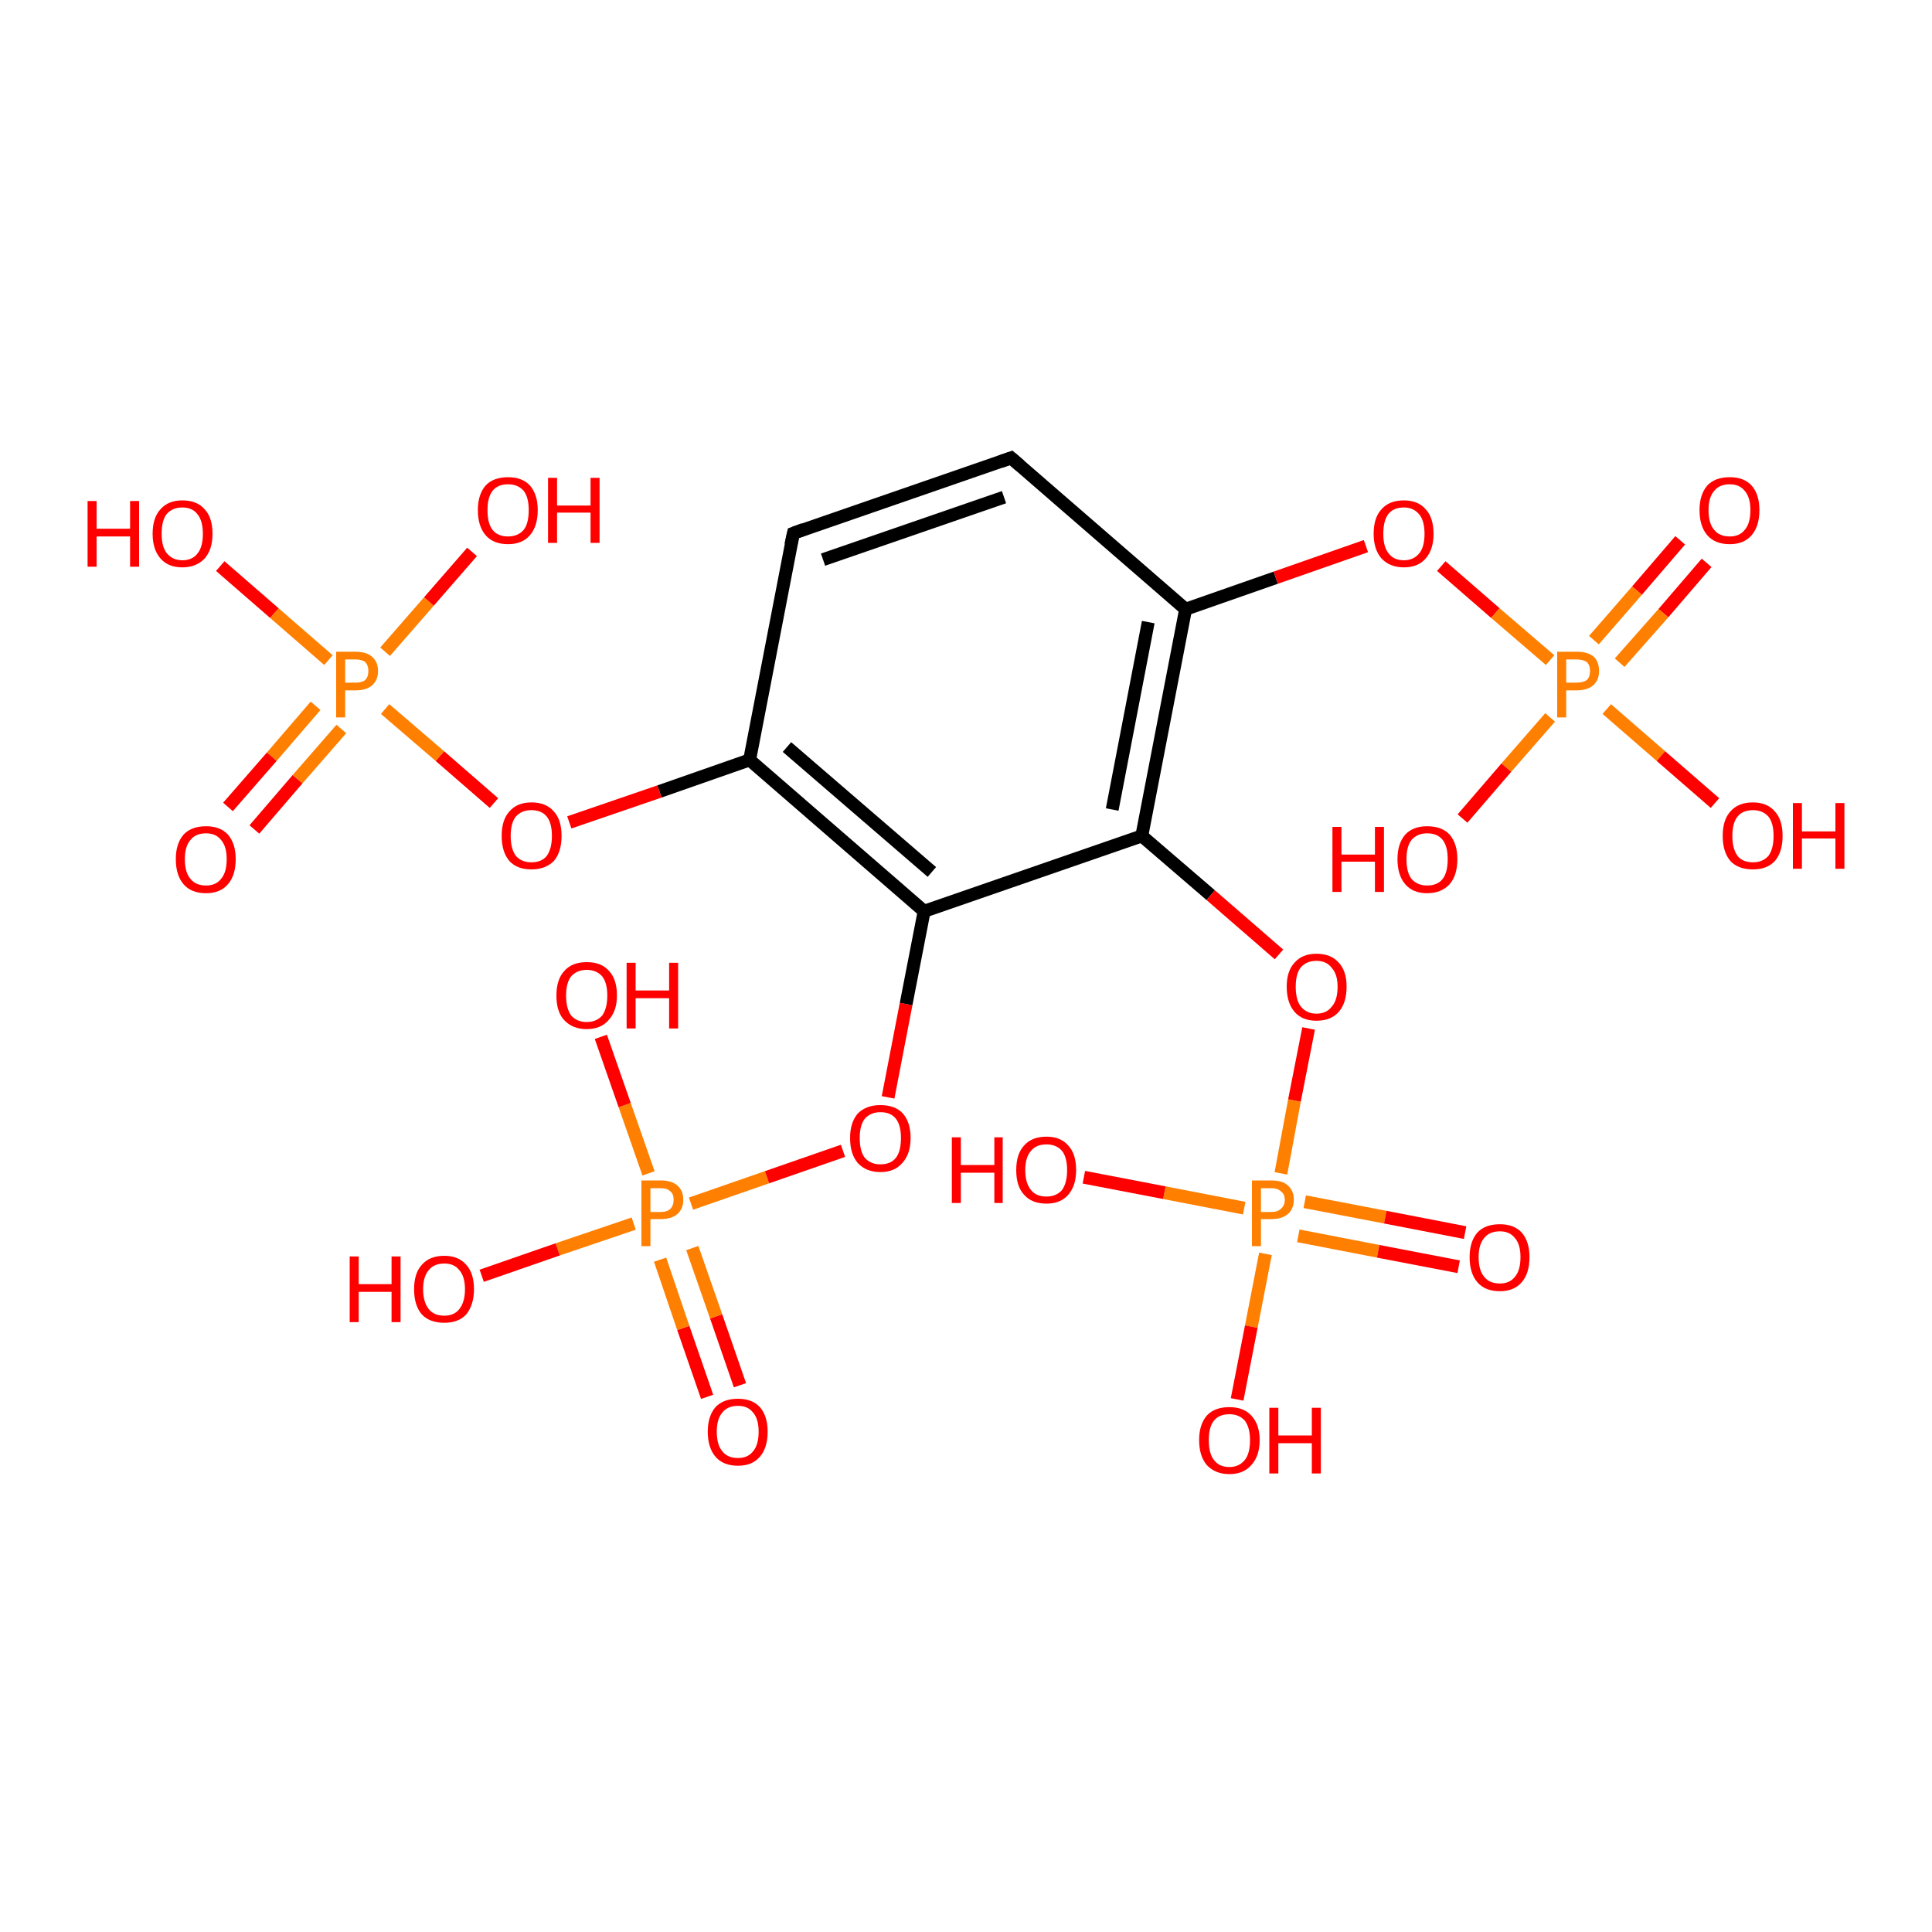 <?xml version='1.0' encoding='iso-8859-1'?>
<svg version='1.1' baseProfile='full'
              xmlns='http://www.w3.org/2000/svg'
                      xmlns:rdkit='http://www.rdkit.org/xml'
                      xmlns:xlink='http://www.w3.org/1999/xlink'
                  xml:space='preserve'
width='300px' height='300px' viewBox='0 0 300 300'>
<!-- END OF HEADER -->
<rect style='opacity:1.0;fill:#FFFFFF;stroke:none' width='300.0' height='300.0' x='0.0' y='0.0'> </rect>
<path class='bond-0 atom-0 atom-1' d='M 109.8,216.9 L 106.1,206.2' style='fill:none;fill-rule:evenodd;stroke:#FF0000;stroke-width:2.0px;stroke-linecap:butt;stroke-linejoin:miter;stroke-opacity:1' />
<path class='bond-0 atom-0 atom-1' d='M 106.1,206.2 L 102.5,195.6' style='fill:none;fill-rule:evenodd;stroke:#FF7F00;stroke-width:2.0px;stroke-linecap:butt;stroke-linejoin:miter;stroke-opacity:1' />
<path class='bond-0 atom-0 atom-1' d='M 114.9,215.1 L 111.2,204.4' style='fill:none;fill-rule:evenodd;stroke:#FF0000;stroke-width:2.0px;stroke-linecap:butt;stroke-linejoin:miter;stroke-opacity:1' />
<path class='bond-0 atom-0 atom-1' d='M 111.2,204.4 L 107.5,193.8' style='fill:none;fill-rule:evenodd;stroke:#FF7F00;stroke-width:2.0px;stroke-linecap:butt;stroke-linejoin:miter;stroke-opacity:1' />
<path class='bond-1 atom-1 atom-2' d='M 107.3,186.9 L 119.1,182.8' style='fill:none;fill-rule:evenodd;stroke:#FF7F00;stroke-width:2.0px;stroke-linecap:butt;stroke-linejoin:miter;stroke-opacity:1' />
<path class='bond-1 atom-1 atom-2' d='M 119.1,182.8 L 130.9,178.7' style='fill:none;fill-rule:evenodd;stroke:#FF0000;stroke-width:2.0px;stroke-linecap:butt;stroke-linejoin:miter;stroke-opacity:1' />
<path class='bond-2 atom-2 atom-3' d='M 137.9,170.4 L 140.7,155.9' style='fill:none;fill-rule:evenodd;stroke:#FF0000;stroke-width:2.0px;stroke-linecap:butt;stroke-linejoin:miter;stroke-opacity:1' />
<path class='bond-2 atom-2 atom-3' d='M 140.7,155.9 L 143.5,141.5' style='fill:none;fill-rule:evenodd;stroke:#000000;stroke-width:2.0px;stroke-linecap:butt;stroke-linejoin:miter;stroke-opacity:1' />
<path class='bond-3 atom-3 atom-4' d='M 143.5,141.5 L 116.4,118.0' style='fill:none;fill-rule:evenodd;stroke:#000000;stroke-width:2.0px;stroke-linecap:butt;stroke-linejoin:miter;stroke-opacity:1' />
<path class='bond-3 atom-3 atom-4' d='M 144.7,135.4 L 122.2,116.0' style='fill:none;fill-rule:evenodd;stroke:#000000;stroke-width:2.0px;stroke-linecap:butt;stroke-linejoin:miter;stroke-opacity:1' />
<path class='bond-4 atom-4 atom-5' d='M 116.4,118.0 L 102.4,122.9' style='fill:none;fill-rule:evenodd;stroke:#000000;stroke-width:2.0px;stroke-linecap:butt;stroke-linejoin:miter;stroke-opacity:1' />
<path class='bond-4 atom-4 atom-5' d='M 102.4,122.9 L 88.4,127.7' style='fill:none;fill-rule:evenodd;stroke:#FF0000;stroke-width:2.0px;stroke-linecap:butt;stroke-linejoin:miter;stroke-opacity:1' />
<path class='bond-5 atom-5 atom-6' d='M 76.7,124.7 L 68.3,117.4' style='fill:none;fill-rule:evenodd;stroke:#FF0000;stroke-width:2.0px;stroke-linecap:butt;stroke-linejoin:miter;stroke-opacity:1' />
<path class='bond-5 atom-5 atom-6' d='M 68.3,117.4 L 59.8,110.1' style='fill:none;fill-rule:evenodd;stroke:#FF7F00;stroke-width:2.0px;stroke-linecap:butt;stroke-linejoin:miter;stroke-opacity:1' />
<path class='bond-6 atom-6 atom-7' d='M 49.0,109.6 L 42.2,117.5' style='fill:none;fill-rule:evenodd;stroke:#FF7F00;stroke-width:2.0px;stroke-linecap:butt;stroke-linejoin:miter;stroke-opacity:1' />
<path class='bond-6 atom-6 atom-7' d='M 42.2,117.5 L 35.4,125.3' style='fill:none;fill-rule:evenodd;stroke:#FF0000;stroke-width:2.0px;stroke-linecap:butt;stroke-linejoin:miter;stroke-opacity:1' />
<path class='bond-6 atom-6 atom-7' d='M 53.0,113.2 L 46.2,121.0' style='fill:none;fill-rule:evenodd;stroke:#FF7F00;stroke-width:2.0px;stroke-linecap:butt;stroke-linejoin:miter;stroke-opacity:1' />
<path class='bond-6 atom-6 atom-7' d='M 46.2,121.0 L 39.5,128.8' style='fill:none;fill-rule:evenodd;stroke:#FF0000;stroke-width:2.0px;stroke-linecap:butt;stroke-linejoin:miter;stroke-opacity:1' />
<path class='bond-7 atom-6 atom-8' d='M 59.8,101.2 L 66.6,93.4' style='fill:none;fill-rule:evenodd;stroke:#FF7F00;stroke-width:2.0px;stroke-linecap:butt;stroke-linejoin:miter;stroke-opacity:1' />
<path class='bond-7 atom-6 atom-8' d='M 66.6,93.4 L 73.3,85.7' style='fill:none;fill-rule:evenodd;stroke:#FF0000;stroke-width:2.0px;stroke-linecap:butt;stroke-linejoin:miter;stroke-opacity:1' />
<path class='bond-8 atom-6 atom-9' d='M 51.0,102.5 L 42.6,95.2' style='fill:none;fill-rule:evenodd;stroke:#FF7F00;stroke-width:2.0px;stroke-linecap:butt;stroke-linejoin:miter;stroke-opacity:1' />
<path class='bond-8 atom-6 atom-9' d='M 42.6,95.2 L 34.2,87.9' style='fill:none;fill-rule:evenodd;stroke:#FF0000;stroke-width:2.0px;stroke-linecap:butt;stroke-linejoin:miter;stroke-opacity:1' />
<path class='bond-9 atom-4 atom-10' d='M 116.4,118.0 L 123.2,82.8' style='fill:none;fill-rule:evenodd;stroke:#000000;stroke-width:2.0px;stroke-linecap:butt;stroke-linejoin:miter;stroke-opacity:1' />
<path class='bond-10 atom-10 atom-11' d='M 123.2,82.8 L 157.0,71.1' style='fill:none;fill-rule:evenodd;stroke:#000000;stroke-width:2.0px;stroke-linecap:butt;stroke-linejoin:miter;stroke-opacity:1' />
<path class='bond-10 atom-10 atom-11' d='M 127.8,86.9 L 155.9,77.2' style='fill:none;fill-rule:evenodd;stroke:#000000;stroke-width:2.0px;stroke-linecap:butt;stroke-linejoin:miter;stroke-opacity:1' />
<path class='bond-11 atom-11 atom-12' d='M 157.0,71.1 L 184.1,94.6' style='fill:none;fill-rule:evenodd;stroke:#000000;stroke-width:2.0px;stroke-linecap:butt;stroke-linejoin:miter;stroke-opacity:1' />
<path class='bond-12 atom-12 atom-13' d='M 184.1,94.6 L 198.1,89.7' style='fill:none;fill-rule:evenodd;stroke:#000000;stroke-width:2.0px;stroke-linecap:butt;stroke-linejoin:miter;stroke-opacity:1' />
<path class='bond-12 atom-12 atom-13' d='M 198.1,89.7 L 212.1,84.8' style='fill:none;fill-rule:evenodd;stroke:#FF0000;stroke-width:2.0px;stroke-linecap:butt;stroke-linejoin:miter;stroke-opacity:1' />
<path class='bond-13 atom-13 atom-14' d='M 223.8,87.9 L 232.2,95.2' style='fill:none;fill-rule:evenodd;stroke:#FF0000;stroke-width:2.0px;stroke-linecap:butt;stroke-linejoin:miter;stroke-opacity:1' />
<path class='bond-13 atom-13 atom-14' d='M 232.2,95.2 L 240.7,102.5' style='fill:none;fill-rule:evenodd;stroke:#FF7F00;stroke-width:2.0px;stroke-linecap:butt;stroke-linejoin:miter;stroke-opacity:1' />
<path class='bond-14 atom-14 atom-15' d='M 251.5,102.9 L 258.3,95.2' style='fill:none;fill-rule:evenodd;stroke:#FF7F00;stroke-width:2.0px;stroke-linecap:butt;stroke-linejoin:miter;stroke-opacity:1' />
<path class='bond-14 atom-14 atom-15' d='M 258.3,95.2 L 265.0,87.4' style='fill:none;fill-rule:evenodd;stroke:#FF0000;stroke-width:2.0px;stroke-linecap:butt;stroke-linejoin:miter;stroke-opacity:1' />
<path class='bond-14 atom-14 atom-15' d='M 247.5,99.4 L 254.2,91.7' style='fill:none;fill-rule:evenodd;stroke:#FF7F00;stroke-width:2.0px;stroke-linecap:butt;stroke-linejoin:miter;stroke-opacity:1' />
<path class='bond-14 atom-14 atom-15' d='M 254.2,91.7 L 260.9,83.9' style='fill:none;fill-rule:evenodd;stroke:#FF0000;stroke-width:2.0px;stroke-linecap:butt;stroke-linejoin:miter;stroke-opacity:1' />
<path class='bond-15 atom-14 atom-16' d='M 240.7,111.4 L 233.9,119.2' style='fill:none;fill-rule:evenodd;stroke:#FF7F00;stroke-width:2.0px;stroke-linecap:butt;stroke-linejoin:miter;stroke-opacity:1' />
<path class='bond-15 atom-14 atom-16' d='M 233.9,119.2 L 227.1,127.1' style='fill:none;fill-rule:evenodd;stroke:#FF0000;stroke-width:2.0px;stroke-linecap:butt;stroke-linejoin:miter;stroke-opacity:1' />
<path class='bond-16 atom-14 atom-17' d='M 249.5,110.1 L 257.9,117.4' style='fill:none;fill-rule:evenodd;stroke:#FF7F00;stroke-width:2.0px;stroke-linecap:butt;stroke-linejoin:miter;stroke-opacity:1' />
<path class='bond-16 atom-14 atom-17' d='M 257.9,117.4 L 266.3,124.7' style='fill:none;fill-rule:evenodd;stroke:#FF0000;stroke-width:2.0px;stroke-linecap:butt;stroke-linejoin:miter;stroke-opacity:1' />
<path class='bond-17 atom-12 atom-18' d='M 184.1,94.6 L 177.3,129.8' style='fill:none;fill-rule:evenodd;stroke:#000000;stroke-width:2.0px;stroke-linecap:butt;stroke-linejoin:miter;stroke-opacity:1' />
<path class='bond-17 atom-12 atom-18' d='M 178.3,96.6 L 172.7,125.7' style='fill:none;fill-rule:evenodd;stroke:#000000;stroke-width:2.0px;stroke-linecap:butt;stroke-linejoin:miter;stroke-opacity:1' />
<path class='bond-18 atom-18 atom-19' d='M 177.3,129.8 L 188.0,139.0' style='fill:none;fill-rule:evenodd;stroke:#000000;stroke-width:2.0px;stroke-linecap:butt;stroke-linejoin:miter;stroke-opacity:1' />
<path class='bond-18 atom-18 atom-19' d='M 188.0,139.0 L 198.6,148.2' style='fill:none;fill-rule:evenodd;stroke:#FF0000;stroke-width:2.0px;stroke-linecap:butt;stroke-linejoin:miter;stroke-opacity:1' />
<path class='bond-19 atom-19 atom-20' d='M 203.2,159.7 L 201.0,170.9' style='fill:none;fill-rule:evenodd;stroke:#FF0000;stroke-width:2.0px;stroke-linecap:butt;stroke-linejoin:miter;stroke-opacity:1' />
<path class='bond-19 atom-19 atom-20' d='M 201.0,170.9 L 198.9,182.2' style='fill:none;fill-rule:evenodd;stroke:#FF7F00;stroke-width:2.0px;stroke-linecap:butt;stroke-linejoin:miter;stroke-opacity:1' />
<path class='bond-20 atom-20 atom-21' d='M 201.6,191.9 L 214.0,194.3' style='fill:none;fill-rule:evenodd;stroke:#FF7F00;stroke-width:2.0px;stroke-linecap:butt;stroke-linejoin:miter;stroke-opacity:1' />
<path class='bond-20 atom-20 atom-21' d='M 214.0,194.3 L 226.5,196.7' style='fill:none;fill-rule:evenodd;stroke:#FF0000;stroke-width:2.0px;stroke-linecap:butt;stroke-linejoin:miter;stroke-opacity:1' />
<path class='bond-20 atom-20 atom-21' d='M 202.6,186.6 L 215.1,189.0' style='fill:none;fill-rule:evenodd;stroke:#FF7F00;stroke-width:2.0px;stroke-linecap:butt;stroke-linejoin:miter;stroke-opacity:1' />
<path class='bond-20 atom-20 atom-21' d='M 215.1,189.0 L 227.5,191.4' style='fill:none;fill-rule:evenodd;stroke:#FF0000;stroke-width:2.0px;stroke-linecap:butt;stroke-linejoin:miter;stroke-opacity:1' />
<path class='bond-21 atom-20 atom-22' d='M 193.2,187.6 L 180.8,185.2' style='fill:none;fill-rule:evenodd;stroke:#FF7F00;stroke-width:2.0px;stroke-linecap:butt;stroke-linejoin:miter;stroke-opacity:1' />
<path class='bond-21 atom-20 atom-22' d='M 180.8,185.2 L 168.3,182.8' style='fill:none;fill-rule:evenodd;stroke:#FF0000;stroke-width:2.0px;stroke-linecap:butt;stroke-linejoin:miter;stroke-opacity:1' />
<path class='bond-22 atom-20 atom-23' d='M 196.5,194.7 L 194.3,206.0' style='fill:none;fill-rule:evenodd;stroke:#FF7F00;stroke-width:2.0px;stroke-linecap:butt;stroke-linejoin:miter;stroke-opacity:1' />
<path class='bond-22 atom-20 atom-23' d='M 194.3,206.0 L 192.1,217.3' style='fill:none;fill-rule:evenodd;stroke:#FF0000;stroke-width:2.0px;stroke-linecap:butt;stroke-linejoin:miter;stroke-opacity:1' />
<path class='bond-23 atom-1 atom-24' d='M 100.7,182.2 L 97.0,171.6' style='fill:none;fill-rule:evenodd;stroke:#FF7F00;stroke-width:2.0px;stroke-linecap:butt;stroke-linejoin:miter;stroke-opacity:1' />
<path class='bond-23 atom-1 atom-24' d='M 97.0,171.6 L 93.3,161.0' style='fill:none;fill-rule:evenodd;stroke:#FF0000;stroke-width:2.0px;stroke-linecap:butt;stroke-linejoin:miter;stroke-opacity:1' />
<path class='bond-24 atom-1 atom-25' d='M 98.4,190.0 L 86.6,194.0' style='fill:none;fill-rule:evenodd;stroke:#FF7F00;stroke-width:2.0px;stroke-linecap:butt;stroke-linejoin:miter;stroke-opacity:1' />
<path class='bond-24 atom-1 atom-25' d='M 86.6,194.0 L 74.8,198.1' style='fill:none;fill-rule:evenodd;stroke:#FF0000;stroke-width:2.0px;stroke-linecap:butt;stroke-linejoin:miter;stroke-opacity:1' />
<path class='bond-25 atom-18 atom-3' d='M 177.3,129.8 L 143.5,141.5' style='fill:none;fill-rule:evenodd;stroke:#000000;stroke-width:2.0px;stroke-linecap:butt;stroke-linejoin:miter;stroke-opacity:1' />
<path d='M 122.8,84.6 L 123.2,82.8 L 124.8,82.2' style='fill:none;stroke:#000000;stroke-width:2.0px;stroke-linecap:butt;stroke-linejoin:miter;stroke-opacity:1;' />
<path d='M 155.3,71.7 L 157.0,71.1 L 158.4,72.3' style='fill:none;stroke:#000000;stroke-width:2.0px;stroke-linecap:butt;stroke-linejoin:miter;stroke-opacity:1;' />
<path class='atom-0' d='M 109.9 222.3
Q 109.9 219.9, 111.1 218.5
Q 112.3 217.2, 114.6 217.2
Q 116.8 217.2, 118.0 218.5
Q 119.2 219.9, 119.2 222.3
Q 119.2 224.8, 118.0 226.2
Q 116.8 227.6, 114.6 227.6
Q 112.3 227.6, 111.1 226.2
Q 109.9 224.8, 109.9 222.3
M 114.6 226.4
Q 116.1 226.4, 116.9 225.4
Q 117.8 224.4, 117.8 222.3
Q 117.8 220.3, 116.9 219.3
Q 116.1 218.3, 114.6 218.3
Q 113.0 218.3, 112.2 219.3
Q 111.3 220.3, 111.3 222.3
Q 111.3 224.4, 112.2 225.4
Q 113.0 226.4, 114.6 226.4
' fill='#FF0000'/>
<path class='atom-1' d='M 102.6 183.3
Q 104.3 183.3, 105.2 184.1
Q 106.1 184.9, 106.1 186.3
Q 106.1 187.7, 105.2 188.5
Q 104.3 189.3, 102.6 189.3
L 101.0 189.3
L 101.0 193.5
L 99.6 193.5
L 99.6 183.3
L 102.6 183.3
M 102.6 188.2
Q 103.6 188.2, 104.1 187.7
Q 104.6 187.2, 104.6 186.3
Q 104.6 185.4, 104.1 185.0
Q 103.6 184.5, 102.6 184.5
L 101.0 184.5
L 101.0 188.2
L 102.6 188.2
' fill='#FF7F00'/>
<path class='atom-2' d='M 132.0 176.7
Q 132.0 174.3, 133.2 172.9
Q 134.5 171.6, 136.7 171.6
Q 139.0 171.6, 140.2 172.9
Q 141.4 174.3, 141.4 176.7
Q 141.4 179.2, 140.1 180.6
Q 138.9 182.0, 136.7 182.0
Q 134.5 182.0, 133.2 180.6
Q 132.0 179.2, 132.0 176.7
M 136.7 180.8
Q 138.3 180.8, 139.1 179.8
Q 139.9 178.8, 139.9 176.7
Q 139.9 174.7, 139.1 173.7
Q 138.3 172.7, 136.7 172.7
Q 135.2 172.7, 134.3 173.7
Q 133.5 174.7, 133.5 176.7
Q 133.5 178.8, 134.3 179.8
Q 135.2 180.8, 136.7 180.8
' fill='#FF0000'/>
<path class='atom-5' d='M 77.9 129.8
Q 77.9 127.3, 79.1 126.0
Q 80.3 124.6, 82.5 124.6
Q 84.8 124.6, 86.0 126.0
Q 87.2 127.3, 87.2 129.8
Q 87.2 132.3, 86.0 133.7
Q 84.7 135.0, 82.5 135.0
Q 80.3 135.0, 79.1 133.7
Q 77.9 132.3, 77.9 129.8
M 82.5 133.9
Q 84.1 133.9, 84.9 132.9
Q 85.7 131.8, 85.7 129.8
Q 85.7 127.8, 84.9 126.8
Q 84.1 125.8, 82.5 125.8
Q 81.0 125.8, 80.1 126.8
Q 79.3 127.8, 79.3 129.8
Q 79.3 131.8, 80.1 132.9
Q 81.0 133.9, 82.5 133.9
' fill='#FF0000'/>
<path class='atom-6' d='M 55.2 101.2
Q 56.9 101.2, 57.8 102.0
Q 58.7 102.8, 58.7 104.2
Q 58.7 105.6, 57.8 106.4
Q 56.9 107.2, 55.2 107.2
L 53.6 107.2
L 53.6 111.4
L 52.2 111.4
L 52.2 101.2
L 55.2 101.2
M 55.2 106.0
Q 56.2 106.0, 56.7 105.6
Q 57.2 105.1, 57.2 104.2
Q 57.2 103.3, 56.7 102.8
Q 56.2 102.4, 55.2 102.4
L 53.6 102.4
L 53.6 106.0
L 55.2 106.0
' fill='#FF7F00'/>
<path class='atom-7' d='M 27.3 133.4
Q 27.3 131.0, 28.5 129.6
Q 29.7 128.3, 32.0 128.3
Q 34.2 128.3, 35.4 129.6
Q 36.6 131.0, 36.6 133.4
Q 36.6 135.9, 35.4 137.3
Q 34.2 138.7, 32.0 138.7
Q 29.7 138.7, 28.5 137.3
Q 27.3 135.9, 27.3 133.4
M 32.0 137.5
Q 33.5 137.5, 34.3 136.5
Q 35.2 135.5, 35.2 133.4
Q 35.2 131.4, 34.3 130.4
Q 33.5 129.4, 32.0 129.4
Q 30.4 129.4, 29.6 130.4
Q 28.7 131.4, 28.7 133.4
Q 28.7 135.5, 29.6 136.5
Q 30.4 137.5, 32.0 137.5
' fill='#FF0000'/>
<path class='atom-8' d='M 74.2 79.2
Q 74.2 76.8, 75.4 75.4
Q 76.6 74.1, 78.9 74.1
Q 81.1 74.1, 82.3 75.4
Q 83.5 76.8, 83.5 79.2
Q 83.5 81.7, 82.3 83.1
Q 81.1 84.5, 78.9 84.5
Q 76.6 84.5, 75.4 83.1
Q 74.2 81.7, 74.2 79.2
M 78.9 83.3
Q 80.4 83.3, 81.3 82.3
Q 82.1 81.3, 82.1 79.2
Q 82.1 77.2, 81.3 76.2
Q 80.4 75.2, 78.9 75.2
Q 77.3 75.2, 76.5 76.2
Q 75.7 77.2, 75.7 79.2
Q 75.7 81.3, 76.5 82.3
Q 77.3 83.3, 78.9 83.3
' fill='#FF0000'/>
<path class='atom-8' d='M 85.1 74.2
L 86.5 74.2
L 86.5 78.5
L 91.7 78.5
L 91.7 74.2
L 93.1 74.2
L 93.1 84.3
L 91.7 84.3
L 91.7 79.6
L 86.5 79.6
L 86.5 84.3
L 85.1 84.3
L 85.1 74.2
' fill='#FF0000'/>
<path class='atom-9' d='M 13.6 77.8
L 15.0 77.8
L 15.0 82.1
L 20.2 82.1
L 20.2 77.8
L 21.6 77.8
L 21.6 88.0
L 20.2 88.0
L 20.2 83.3
L 15.0 83.3
L 15.0 88.0
L 13.6 88.0
L 13.6 77.8
' fill='#FF0000'/>
<path class='atom-9' d='M 23.7 82.9
Q 23.7 80.4, 24.9 79.1
Q 26.1 77.7, 28.3 77.7
Q 30.6 77.7, 31.8 79.1
Q 33.0 80.4, 33.0 82.9
Q 33.0 85.3, 31.8 86.7
Q 30.5 88.1, 28.3 88.1
Q 26.1 88.1, 24.9 86.7
Q 23.7 85.3, 23.7 82.9
M 28.3 87.0
Q 29.9 87.0, 30.7 85.9
Q 31.5 84.9, 31.5 82.9
Q 31.5 80.9, 30.7 79.9
Q 29.9 78.8, 28.3 78.8
Q 26.8 78.8, 25.9 79.8
Q 25.1 80.8, 25.1 82.9
Q 25.1 84.9, 25.9 85.9
Q 26.8 87.0, 28.3 87.0
' fill='#FF0000'/>
<path class='atom-13' d='M 213.3 82.9
Q 213.3 80.4, 214.5 79.1
Q 215.7 77.7, 218.0 77.7
Q 220.2 77.7, 221.4 79.1
Q 222.6 80.4, 222.6 82.9
Q 222.6 85.3, 221.4 86.7
Q 220.2 88.1, 218.0 88.1
Q 215.8 88.1, 214.5 86.7
Q 213.3 85.3, 213.3 82.9
M 218.0 87.0
Q 219.5 87.0, 220.4 85.9
Q 221.2 84.9, 221.2 82.9
Q 221.2 80.9, 220.4 79.9
Q 219.5 78.8, 218.0 78.8
Q 216.4 78.8, 215.6 79.8
Q 214.8 80.8, 214.8 82.9
Q 214.8 84.9, 215.6 85.9
Q 216.4 87.0, 218.0 87.0
' fill='#FF0000'/>
<path class='atom-14' d='M 244.8 101.2
Q 246.6 101.2, 247.5 102.0
Q 248.3 102.8, 248.3 104.2
Q 248.3 105.6, 247.4 106.4
Q 246.5 107.2, 244.8 107.2
L 243.2 107.2
L 243.2 111.4
L 241.8 111.4
L 241.8 101.2
L 244.8 101.2
M 244.8 106.0
Q 245.8 106.0, 246.4 105.6
Q 246.9 105.1, 246.9 104.2
Q 246.9 103.3, 246.4 102.8
Q 245.8 102.4, 244.8 102.4
L 243.2 102.4
L 243.2 106.0
L 244.8 106.0
' fill='#FF7F00'/>
<path class='atom-15' d='M 263.9 79.2
Q 263.9 76.8, 265.1 75.4
Q 266.3 74.1, 268.6 74.1
Q 270.8 74.1, 272.0 75.4
Q 273.2 76.8, 273.2 79.2
Q 273.2 81.7, 272.0 83.1
Q 270.8 84.5, 268.6 84.5
Q 266.3 84.5, 265.1 83.1
Q 263.9 81.7, 263.9 79.2
M 268.6 83.3
Q 270.1 83.3, 270.9 82.3
Q 271.8 81.3, 271.8 79.2
Q 271.8 77.2, 270.9 76.2
Q 270.1 75.2, 268.6 75.2
Q 267.0 75.2, 266.2 76.2
Q 265.3 77.2, 265.3 79.2
Q 265.3 81.3, 266.2 82.3
Q 267.0 83.3, 268.6 83.3
' fill='#FF0000'/>
<path class='atom-16' d='M 206.9 128.4
L 208.3 128.4
L 208.3 132.7
L 213.5 132.7
L 213.5 128.4
L 214.9 128.4
L 214.9 138.5
L 213.5 138.5
L 213.5 133.8
L 208.3 133.8
L 208.3 138.5
L 206.9 138.5
L 206.9 128.4
' fill='#FF0000'/>
<path class='atom-16' d='M 217.0 133.4
Q 217.0 131.0, 218.2 129.6
Q 219.4 128.3, 221.6 128.3
Q 223.9 128.3, 225.1 129.6
Q 226.3 131.0, 226.3 133.4
Q 226.3 135.9, 225.1 137.3
Q 223.8 138.7, 221.6 138.7
Q 219.4 138.7, 218.2 137.3
Q 217.0 135.9, 217.0 133.4
M 221.6 137.5
Q 223.2 137.5, 224.0 136.5
Q 224.8 135.5, 224.8 133.4
Q 224.8 131.4, 224.0 130.4
Q 223.2 129.4, 221.6 129.4
Q 220.1 129.4, 219.2 130.4
Q 218.4 131.4, 218.4 133.4
Q 218.4 135.5, 219.2 136.5
Q 220.1 137.5, 221.6 137.5
' fill='#FF0000'/>
<path class='atom-17' d='M 267.5 129.8
Q 267.5 127.3, 268.7 126.0
Q 269.9 124.6, 272.2 124.6
Q 274.4 124.6, 275.6 126.0
Q 276.8 127.3, 276.8 129.8
Q 276.8 132.3, 275.6 133.7
Q 274.4 135.0, 272.2 135.0
Q 269.9 135.0, 268.7 133.7
Q 267.5 132.3, 267.5 129.8
M 272.2 133.9
Q 273.7 133.9, 274.6 132.9
Q 275.4 131.8, 275.4 129.8
Q 275.4 127.8, 274.6 126.8
Q 273.7 125.8, 272.2 125.8
Q 270.6 125.8, 269.8 126.8
Q 269.0 127.8, 269.0 129.8
Q 269.0 131.8, 269.8 132.9
Q 270.6 133.9, 272.2 133.9
' fill='#FF0000'/>
<path class='atom-17' d='M 278.4 124.7
L 279.8 124.7
L 279.8 129.1
L 285.0 129.1
L 285.0 124.7
L 286.4 124.7
L 286.4 134.9
L 285.0 134.9
L 285.0 130.2
L 279.8 130.2
L 279.8 134.9
L 278.4 134.9
L 278.4 124.7
' fill='#FF0000'/>
<path class='atom-19' d='M 199.8 153.2
Q 199.8 150.8, 201.0 149.5
Q 202.2 148.1, 204.4 148.1
Q 206.7 148.1, 207.9 149.5
Q 209.1 150.8, 209.1 153.2
Q 209.1 155.7, 207.9 157.1
Q 206.7 158.5, 204.4 158.5
Q 202.2 158.5, 201.0 157.1
Q 199.8 155.7, 199.8 153.2
M 204.4 157.4
Q 206.0 157.4, 206.8 156.3
Q 207.7 155.3, 207.7 153.2
Q 207.7 151.3, 206.8 150.3
Q 206.0 149.2, 204.4 149.2
Q 202.9 149.2, 202.0 150.2
Q 201.2 151.2, 201.2 153.2
Q 201.2 155.3, 202.0 156.3
Q 202.9 157.4, 204.4 157.4
' fill='#FF0000'/>
<path class='atom-20' d='M 197.4 183.3
Q 199.2 183.3, 200.0 184.1
Q 200.9 184.9, 200.9 186.3
Q 200.9 187.7, 200.0 188.5
Q 199.1 189.3, 197.4 189.3
L 195.8 189.3
L 195.8 193.5
L 194.4 193.5
L 194.4 183.3
L 197.4 183.3
M 197.4 188.2
Q 198.4 188.2, 198.9 187.7
Q 199.5 187.2, 199.5 186.3
Q 199.5 185.4, 198.9 185.0
Q 198.4 184.5, 197.4 184.5
L 195.8 184.5
L 195.8 188.2
L 197.4 188.2
' fill='#FF7F00'/>
<path class='atom-21' d='M 228.2 195.2
Q 228.2 192.8, 229.4 191.4
Q 230.6 190.1, 232.9 190.1
Q 235.1 190.1, 236.3 191.4
Q 237.5 192.8, 237.5 195.2
Q 237.5 197.7, 236.3 199.1
Q 235.1 200.5, 232.9 200.5
Q 230.6 200.5, 229.4 199.1
Q 228.2 197.7, 228.2 195.2
M 232.9 199.3
Q 234.4 199.3, 235.2 198.3
Q 236.1 197.3, 236.1 195.2
Q 236.1 193.2, 235.2 192.2
Q 234.4 191.2, 232.9 191.2
Q 231.3 191.2, 230.5 192.2
Q 229.6 193.2, 229.6 195.2
Q 229.6 197.3, 230.5 198.3
Q 231.3 199.3, 232.9 199.3
' fill='#FF0000'/>
<path class='atom-22' d='M 147.8 176.6
L 149.2 176.6
L 149.2 180.9
L 154.4 180.9
L 154.4 176.6
L 155.7 176.6
L 155.7 186.8
L 154.4 186.8
L 154.4 182.1
L 149.2 182.1
L 149.2 186.8
L 147.8 186.8
L 147.8 176.6
' fill='#FF0000'/>
<path class='atom-22' d='M 157.8 181.7
Q 157.8 179.2, 159.0 177.9
Q 160.2 176.5, 162.5 176.5
Q 164.7 176.5, 165.9 177.9
Q 167.1 179.2, 167.1 181.7
Q 167.1 184.1, 165.9 185.5
Q 164.7 186.9, 162.5 186.9
Q 160.2 186.9, 159.0 185.5
Q 157.8 184.2, 157.8 181.7
M 162.5 185.8
Q 164.0 185.8, 164.9 184.8
Q 165.7 183.7, 165.7 181.7
Q 165.7 179.7, 164.9 178.7
Q 164.0 177.7, 162.5 177.7
Q 160.9 177.7, 160.1 178.7
Q 159.2 179.7, 159.2 181.7
Q 159.2 183.7, 160.1 184.8
Q 160.9 185.8, 162.5 185.8
' fill='#FF0000'/>
<path class='atom-23' d='M 186.2 223.6
Q 186.2 221.2, 187.4 219.8
Q 188.6 218.5, 190.9 218.5
Q 193.1 218.5, 194.3 219.8
Q 195.6 221.2, 195.6 223.6
Q 195.6 226.1, 194.3 227.5
Q 193.1 228.9, 190.9 228.9
Q 188.7 228.9, 187.4 227.5
Q 186.2 226.1, 186.2 223.6
M 190.9 227.8
Q 192.4 227.8, 193.3 226.7
Q 194.1 225.7, 194.1 223.6
Q 194.1 221.7, 193.3 220.6
Q 192.4 219.6, 190.9 219.6
Q 189.3 219.6, 188.5 220.6
Q 187.7 221.6, 187.7 223.6
Q 187.7 225.7, 188.5 226.7
Q 189.3 227.8, 190.9 227.8
' fill='#FF0000'/>
<path class='atom-23' d='M 197.1 218.6
L 198.5 218.6
L 198.5 222.9
L 203.7 222.9
L 203.7 218.6
L 205.1 218.6
L 205.1 228.8
L 203.7 228.8
L 203.7 224.1
L 198.5 224.1
L 198.5 228.8
L 197.1 228.8
L 197.1 218.6
' fill='#FF0000'/>
<path class='atom-24' d='M 86.4 154.6
Q 86.4 152.1, 87.6 150.8
Q 88.8 149.4, 91.1 149.4
Q 93.4 149.4, 94.6 150.8
Q 95.8 152.1, 95.8 154.6
Q 95.8 157.0, 94.5 158.4
Q 93.3 159.8, 91.1 159.8
Q 88.9 159.8, 87.6 158.4
Q 86.4 157.1, 86.4 154.6
M 91.1 158.7
Q 92.6 158.7, 93.5 157.7
Q 94.3 156.6, 94.3 154.6
Q 94.3 152.6, 93.5 151.6
Q 92.6 150.6, 91.1 150.6
Q 89.6 150.6, 88.7 151.6
Q 87.9 152.6, 87.9 154.6
Q 87.9 156.6, 88.7 157.7
Q 89.6 158.7, 91.1 158.7
' fill='#FF0000'/>
<path class='atom-24' d='M 97.3 149.5
L 98.7 149.5
L 98.7 153.8
L 103.9 153.8
L 103.9 149.5
L 105.3 149.5
L 105.3 159.7
L 103.9 159.7
L 103.9 155.0
L 98.7 155.0
L 98.7 159.7
L 97.3 159.7
L 97.3 149.5
' fill='#FF0000'/>
<path class='atom-25' d='M 54.3 195.1
L 55.7 195.1
L 55.7 199.4
L 60.8 199.4
L 60.8 195.1
L 62.2 195.1
L 62.2 205.3
L 60.8 205.3
L 60.8 200.6
L 55.7 200.6
L 55.7 205.3
L 54.3 205.3
L 54.3 195.1
' fill='#FF0000'/>
<path class='atom-25' d='M 64.3 200.2
Q 64.3 197.7, 65.5 196.4
Q 66.7 195.0, 69.0 195.0
Q 71.2 195.0, 72.4 196.4
Q 73.6 197.7, 73.6 200.2
Q 73.6 202.6, 72.4 204.1
Q 71.2 205.4, 69.0 205.4
Q 66.7 205.4, 65.5 204.1
Q 64.3 202.7, 64.3 200.2
M 69.0 204.3
Q 70.5 204.3, 71.3 203.3
Q 72.2 202.2, 72.2 200.2
Q 72.2 198.2, 71.3 197.2
Q 70.5 196.2, 69.0 196.2
Q 67.4 196.2, 66.6 197.2
Q 65.7 198.2, 65.7 200.2
Q 65.7 202.2, 66.6 203.3
Q 67.4 204.3, 69.0 204.3
' fill='#FF0000'/>
</svg>
